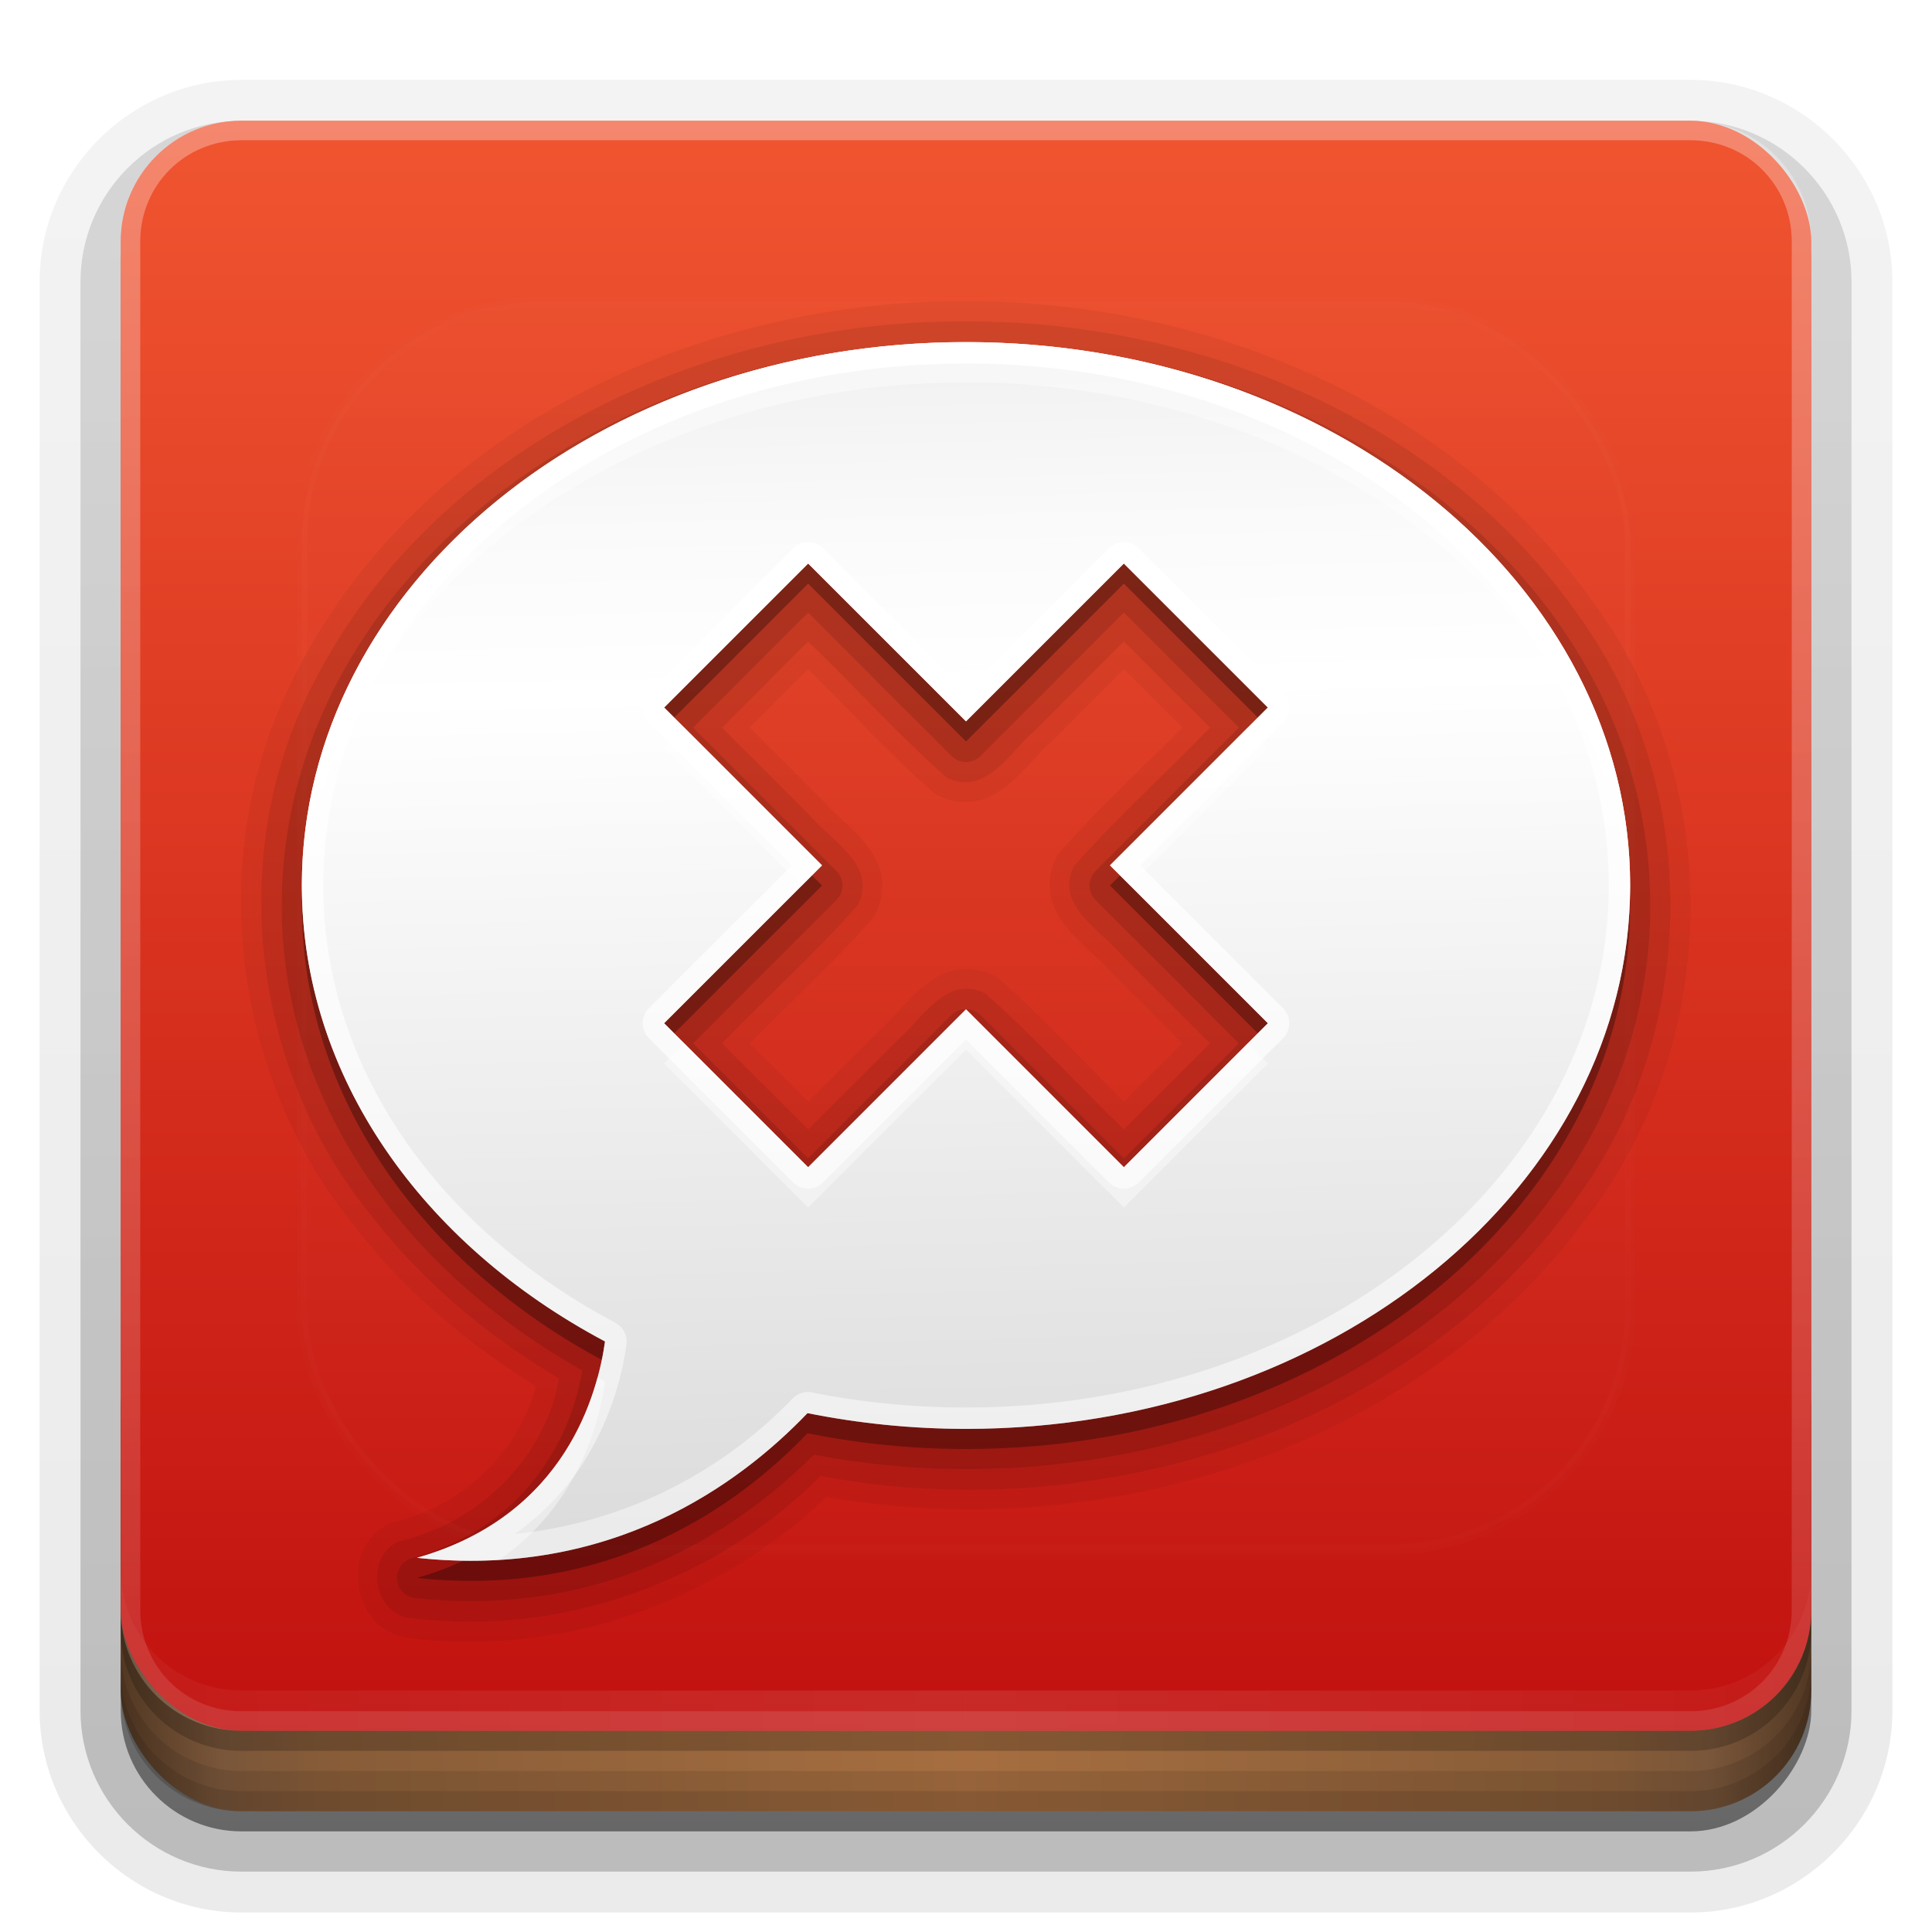 <?xml version="1.0" encoding="UTF-8" standalone="no"?>
<!-- Created with Inkscape (http://www.inkscape.org/) -->
<svg id="svg2408" xmlns:rdf="http://www.w3.org/1999/02/22-rdf-syntax-ns#" xmlns="http://www.w3.org/2000/svg" height="96" width="96" version="1.0" xmlns:cc="http://creativecommons.org/ns#" xmlns:xlink="http://www.w3.org/1999/xlink" xmlns:dc="http://purl.org/dc/elements/1.1/">
 <defs id="defs2410">
  <linearGradient id="linearGradient4384">
   <stop id="stop4386" style="stop-color:#fff" offset="0"/>
   <stop id="stop4388" style="stop-color:#fff;stop-opacity:0" offset="1"/>
  </linearGradient>
  <linearGradient id="ButtonShadow" y2="7.016" gradientUnits="userSpaceOnUse" x2="45.448" gradientTransform="scale(1.006 .994)" y1="92.54" x1="45.448">
   <stop id="stop3750" offset="0"/>
   <stop id="stop3752" style="stop-opacity:.588" offset="1"/>
  </linearGradient>
  <filter id="filter3174" color-interpolation-filters="sRGB">
   <feGaussianBlur id="feGaussianBlur3176" stdDeviation="1.71"/>
  </filter>
  <filter id="filter3794" height="1.384" width="1.384" color-interpolation-filters="sRGB" y="-.192" x="-.192">
   <feGaussianBlur id="feGaussianBlur3796" stdDeviation="5.28"/>
  </filter>
  <linearGradient id="linearGradient3613" y2="138.66" xlink:href="#linearGradient4384" gradientUnits="userSpaceOnUse" x2="48" y1="20.221" x1="48"/>
  <linearGradient id="linearGradient3617" y2="5.988" gradientUnits="userSpaceOnUse" x2="48" y1="90" x1="48">
   <stop id="stop2883" style="stop-color:#bf0e0e" offset="0"/>
   <stop id="stop2885" style="stop-color:#f05530" offset="1"/>
  </linearGradient>
  <linearGradient id="ButtonShadow-0" y2="7.016" gradientUnits="userSpaceOnUse" x2="45.448" gradientTransform="matrix(1.006 0 0 .994 100 0)" y1="92.54" x1="45.448">
   <stop id="stop3750-8" offset="0"/>
   <stop id="stop3752-5" style="stop-opacity:.588" offset="1"/>
  </linearGradient>
  <linearGradient id="linearGradient3780" y2="90.239" xlink:href="#ButtonShadow-0" gradientUnits="userSpaceOnUse" x2="32.251" gradientTransform="matrix(1.024 0 0 1.012 -1.143 -98.071)" y1="6.132" x1="32.251"/>
  <linearGradient id="linearGradient3721" y2="90.239" xlink:href="#ButtonShadow-0" gradientUnits="userSpaceOnUse" x2="32.251" gradientTransform="translate(0,-97)" y1="6.132" x1="32.251"/>
  <clipPath id="clipPath4355">
   <rect id="rect4357" style="fill:#fff" rx="6" ry="6" height="80" width="84" y="6" x="6"/>
  </clipPath>
  <radialGradient id="radialGradient4375" gradientUnits="userSpaceOnUse" cy="87.792" cx="48" gradientTransform="matrix(1 -6.7115e-8 8.4282e-8 1.256 110 -24.506)" r="42">
   <stop id="stop4369" style="stop-color:#fff;stop-opacity:.718" offset="0"/>
   <stop id="stop4371" style="stop-color:#fff" offset="1"/>
  </radialGradient>
  <linearGradient id="linearGradient4390" y2="-40" xlink:href="#linearGradient4384" gradientUnits="userSpaceOnUse" x2="48" gradientTransform="matrix(1,0,0,-1,0,92)" y1="88" x1="48"/>
  <linearGradient id="linearGradient4429" y2="82.455" xlink:href="#linearGradient4384" spreadMethod="reflect" gradientUnits="userSpaceOnUse" x2="112.12" y1="82" x1="48"/>
  <linearGradient id="linearGradient3870" y2="1033.4" spreadMethod="reflect" gradientUnits="userSpaceOnUse" x2="50" gradientTransform="translate(-2 -956.36)" y1="1033.4" x1="8">
   <stop id="stop3845" style="stop-color:#523823" offset="0"/>
   <stop id="stop3847" style="stop-color:#79563a" offset=".118"/>
   <stop id="stop3849" style="stop-color:#875c38" offset=".238"/>
   <stop id="stop3851" style="stop-color:#a66e40" offset="1"/>
  </linearGradient>
  <linearGradient id="linearGradient3707" y2="16.973" gradientUnits="userSpaceOnUse" x2="46.655" y1="75.562" x1="48.082">
   <stop id="stop3733" style="stop-color:#dcdcdc" offset="0"/>
   <stop id="stop3757" style="stop-color:#ebebeb" offset=".307"/>
   <stop id="stop3737" style="stop-color:#fff" offset=".707"/>
   <stop id="stop3759" style="stop-color:#fafafa" offset=".845"/>
   <stop id="stop3735" style="stop-color:#f0f0f0" offset="1"/>
  </linearGradient>
  <linearGradient id="linearGradient3887" y2="121" xlink:href="#linearGradient4384" gradientUnits="userSpaceOnUse" x2="32" y1="16.973" x1="32"/>
 </defs>
 <g id="layer2" style="display:none">
  <rect id="rect3745" style="opacity:.9;filter:url(#filter3174);fill:url(#ButtonShadow)" rx="6" ry="6" height="85" width="86" y="7" x="5"/>
 </g>
 <g id="layer3">
  <path id="path3786" style="opacity:0.08;fill:url(#linearGradient3780)" d="m12-95.031c-5.511 0-10.031 4.52-10.031 10.031v71c0 5.511 4.52 10.031 10.031 10.031h72c5.511 0 10.031-4.52 10.031-10.031v-71c0-5.511-4.52-10.031-10.031-10.031h-72z" transform="scale(1,-1)"/>
  <path id="path3778" style="opacity:.1;fill:url(#linearGradient3780)" d="m12-94.031c-4.972 0-9.031 4.06-9.031 9.031v71c0 4.972 4.06 9.031 9.031 9.031h72c4.972 0 9.031-4.06 9.031-9.031v-71c0-4.972-4.06-9.031-9.031-9.031h-72z" transform="scale(1,-1)"/>
  <path id="path3770" style="opacity:.2;fill:url(#linearGradient3780)" d="m12-93c-4.409 0-8 3.591-8 8v71c0 4.409 3.591 8 8 8h72c4.409 0 8-3.591 8-8v-71c0-4.409-3.591-8-8-8h-72z" transform="scale(1,-1)"/>
  <rect id="rect3723" style="opacity:.3;fill:url(#linearGradient3780)" transform="scale(1,-1)" rx="7" ry="7" height="85" width="86" y="-92" x="5"/>
  <rect id="rect3716" style="opacity:.45;fill:url(#linearGradient3721)" transform="scale(1,-1)" rx="6" ry="6" height="84" width="84" y="-91" x="6"/>
 </g>
 <g id="layer4">
  <rect id="rect2841" style="color:#000000;fill:url(#linearGradient3870)" rx="6" ry="6" height="26" width="84" y="64" x="6"/>
  <path id="rect4345" style="opacity:.1;color:#000000" d="m6 82v2c0 3.324 2.676 6 6 6h72c3.324 0 6-2.676 6-6v-2c0 3.324-2.676 6-6 6h-72c-3.324 0-6-2.676-6-6z"/>
  <path id="rect4336" style="opacity:.1;color:#000000" d="m6 83v1c0 3.324 2.676 6 6 6h72c3.324 0 6-2.676 6-6v-1c0 3.324-2.676 6-6 6h-72c-3.324 0-6-2.676-6-6z"/>
  <path id="path4412" style="opacity:.2" d="m6 80v1c0 3.324 2.676 6 6 6h72c3.324 0 6-2.676 6-6v-1c0 3.324-2.676 6-6 6h-72c-3.324 0-6-2.676-6-6z"/>
 </g>
 <g id="layer1">
  <rect id="rect2419" style="fill:url(#linearGradient3617)" rx="6" ry="6" height="80" width="84" y="6" x="6"/>
  <path id="rect4359" style="opacity:.2;fill:url(#radialGradient4375)" d="m120.78 6.125c-2.74 0.558-4.78 2.966-4.78 5.875v68c0 3.324 2.676 6 6 6h72c3.324 0 6-2.676 6-6v-68c0-2.909-2.042-5.317-4.781-5.875 2.205 0.536 3.812 2.491 3.812 4.875v68c0 2.805-2.226 5.031-5.031 5.031h-72c-2.805 0-5.031-2.226-5.031-5.031v-68c0-2.384 1.607-4.339 3.812-4.875z"/>
  <path id="rect4377" style="opacity:.3;fill:url(#linearGradient4390)" d="m12 86c-3.324 0-6-2.676-6-6v-68c0-3.324 2.676-6 6-6h72c3.324 0 6 2.676 6 6v68c0 3.324-2.676 6-6 6zm0-0.969h72c2.805 0 5.031-2.226 5.031-5.031v-68c0-2.805-2.226-5.031-5.031-5.031h-72c-2.805 0-5.031 2.226-5.031 5.031v68c0 2.805 2.226 5.031 5.031 5.031z"/>
  <path id="rect4414" style="opacity:.1;fill:url(#linearGradient4429)" d="m6 78v2c0 3.324 2.676 6 6 6h72c3.324 0 6-2.676 6-6v-2c0 3.324-2.676 6-6 6h-72c-3.324 0-6-2.676-6-6z"/>
 </g>
 <g id="layer5">
  <rect id="rect3171" style="opacity:.1;filter:url(#filter3794);stroke:#fff;stroke-linecap:round;stroke-width:.5;fill:url(#linearGradient3613)" clip-path="url(#clipPath4355)" rx="12" ry="12" height="62" width="66" y="15" x="15"/>
 </g>
 <g id="layer6">
  <path id="path3870" style="opacity:.05" d="m48 13.969c-13.053-0.074-26.831 6.128-33.125 18.156-4.754 8.79-3.518 20.062 2.719 27.781 0.009 0.012 0.022 0.02 0.031 0.031 2.473 3.197 5.593 5.823 9 7.938-0.845 3.312-3.681 5.975-7.031 6.75a0.994 0.994 0 0 0 -0.188 0.062c-2.631 1.167-1.905 5.435 0.938 5.688v0.031c0.021 0.003 0.042-0.003 0.062 0 7.521 0.922 15.211-1.812 20.656-7.031 13.926 2.45 29.605-2.42 38.062-14.25h0.031c0.005-0.006-0.005-0.025 0-0.031 6.461-8.78 6.461-21.407 0-30.188-0.005-0.007 0.005-0.025 0-0.031h-0.031c-7.014-9.923-19.317-14.941-31.124-14.907zm-7.844 18.281c2.037 2.015 3.997 4.171 6.219 6.125a0.994 0.994 0 0 0 0.188 0.125c0.661 0.344 1.407 0.423 2.031 0.281 0.625-0.142 1.106-0.461 1.531-0.812 0.852-0.704 1.493-1.568 1.97-1.969a0.994 0.994 0 0 0 0.062 -0.062l3.688-3.688 2.906 2.906c-2.015 2.037-4.171 3.997-6.125 6.219a0.994 0.994 0 0 0 -0.125 0.187c-0.344 0.661-0.423 1.407-0.281 2.031 0.142 0.625 0.461 1.106 0.812 1.531 0.704 0.851 1.567 1.492 1.969 1.969a0.994 0.994 0 0 0 0.062 0.062l3.688 3.688-2.906 2.906c-2.037-2.015-3.997-4.171-6.219-6.125a0.994 0.994 0 0 0 -0.187 -0.125c-0.662-0.344-1.407-0.423-2.032-0.281-0.624 0.142-1.106 0.461-1.531 0.812-0.851 0.704-1.492 1.568-1.969 1.969a0.994 0.994 0 0 0 -0.062 0.062l-3.688 3.688-2.906-2.906c2.015-2.037 4.171-3.997 6.125-6.219a0.994 0.994 0 0 0 0.125 -0.187c0.344-0.661 0.423-1.407 0.281-2.031-0.142-0.625-0.461-1.107-0.812-1.532-0.704-0.851-1.568-1.492-1.969-1.969a0.994 0.994 0 0 0 -0.062 -0.062l-3.688-3.688 2.906-2.906z" transform="translate(0,1)"/>
  <path id="path3864" style="opacity:0.08" d="m48 15.969c-12.733-0.072-26.166 6.019-32.247 17.64-4.553 8.418-3.366 19.307 2.625 26.706 2.556 3.314 5.809 6.059 9.404 8.185-0.715 4.018-4.051 7.187-7.969 8.094-1.746 0.774-1.258 3.694 0.656 3.812 7.395 0.927 15.055-1.803 20.312-7.062 13.701 2.578 29.283-2.185 37.561-13.798 6.209-8.419 6.209-20.674 0-29.092-6.784-9.625-18.804-14.519-30.342-14.486zm-7.844 15.906c2.31 2.228 4.47 4.636 6.875 6.75 1.935 1.008 3.175-1.309 4.428-2.365l4.385-4.385 4.281 4.281c-2.228 2.31-4.636 4.47-6.75 6.875-1.008 1.935 1.309 3.175 2.365 4.428l4.385 4.385-4.281 4.281c-2.31-2.228-4.47-4.636-6.875-6.75-1.935-1.008-3.175 1.309-4.428 2.365l-4.385 4.385-4.281-4.281c2.228-2.31 4.636-4.47 6.75-6.875 1.008-1.935-1.309-3.175-2.365-4.428l-4.385-4.385 4.281-4.281z"/>
  <path id="path3858" style="opacity:0.12" d="m48 15c-18.673 0-34 12.419-34 28 0 9.666 6.01 18.082 14.938 23.094-0.21 1.19-0.654 2.835-1.75 4.531-1.252 1.937-3.266 3.828-6.75 4.812a1.013 1.013 0 0 0 0.156 1.969c9.674 1.051 16.235-3.497 19.844-7.125 2.439 0.458 4.952 0.718 7.562 0.718 18.673 0 34-12.419 34-28s-15.327-28-34-28zm-7.844 13.438 7.125 7.125a1.013 1.013 0 0 0 1.438 0l7.125-7.125 5.719 5.719-7.125 7.125a1.013 1.013 0 0 0 0 1.438l7.125 7.125-5.719 5.719-7.125-7.125a1.013 1.013 0 0 0 -1.438 0l-7.125 7.125-5.719-5.719 7.125-7.125a1.013 1.013 0 0 0 0 -1.438l-7.125-7.125 5.719-5.719z" transform="translate(0,2)"/>
  <path id="path3080" style="opacity:.3" d="m48 18c-18.225 0-33 12.088-33 27 0 9.498 6 17.843 15.062 22.656-0.345 2.509-1.914 8.65-9.344 10.75 9.623 1.046 16.014-3.646 19.406-7.188 2.525 0.506 5.162 0.782 7.876 0.782 18.225 0 33-12.088 33-27s-14.775-27-33-27zm-7.844 11 7.844 7.844 7.844-7.844 7.156 7.156-7.844 7.844 7.844 7.844-7.156 7.156-7.844-7.844-7.844 7.844-7.156-7.156 7.844-7.844-7.844-7.844 7.156-7.156z"/>
  <path id="path3620" style="fill:url(#linearGradient3707)" d="m48 17c-18.225 0-33 12.088-33 27 0 9.498 6 17.843 15.062 22.656-0.345 2.509-1.914 8.65-9.344 10.75 9.623 1.046 16.014-3.646 19.406-7.188 2.525 0.506 5.162 0.782 7.876 0.782 18.225 0 33-12.088 33-27s-14.775-27-33-27zm-7.844 11 7.844 7.844 7.844-7.844 7.156 7.156-7.844 7.844 7.844 7.844-7.156 7.156-7.844-7.844-7.844 7.844-7.156-7.156 7.844-7.844-7.844-7.844 7.156-7.156z"/>
  <path id="path3735" style="opacity:.4;fill:#fff" d="m48 17c-18.225 0-33 12.088-33 27 0 0.208 0.025 0.418 0.031 0.625 0.884-14.266 15.313-25.625 32.969-25.625 17.811 0 32.318 11.557 32.969 26 0.015-0.336 0.031-0.661 0.031-1 0-14.912-14.775-27-33-27zm-14 19.156-1 1 6.844 6.844 1-1l-6.844-6.844zm28 0l-6.844 6.844 1 1 6.844-6.844-1-1zm-14 14l-7.844 7.844-6.156-6.156-1 1 7.156 7.156 7.844-7.844 7.844 7.844 7.156-7.156-1-1-6.156 6.156-7.844-7.844zm-18.312 18.282c-0.789 2.926-2.942 7.265-8.969 8.969 1.439 0.156 2.799 0.171 4.094 0.094 3.951-2.735 4.981-6.888 5.25-8.844-0.129-0.069-0.247-0.149-0.375-0.219z"/>
  <path id="path3874" style="fill:url(#linearGradient3887)" d="m48 17c-18.225 0-33 12.088-33 27 0 9.498 6 17.843 15.062 22.656-0.345 2.509-1.914 8.65-9.344 10.75 9.623 1.046 16.014-3.646 19.406-7.188 2.525 0.506 5.162 0.782 7.876 0.782 18.225 0 33-12.088 33-27s-14.775-27-33-27zm0 1.062c17.758 0 31.938 11.724 31.938 25.938s-14.179 25.938-31.938 25.938c-2.642 0-5.199-0.258-7.656-0.75a1.057 1.057 0 0 0 -0.969 0.312c-2.644 2.76-7.248 6.049-13.781 6.719 1.442-1.037 2.55-2.241 3.344-3.469 1.482-2.293 2.002-4.584 2.188-5.938a1.057 1.057 0 0 0 -0.564 -1.093c-8.786-4.666-14.5-12.666-14.5-21.719 0-14.214 14.18-25.938 31.938-25.938zm-8.031 8.875a1.057 1.057 0 0 0 -0.563 0.313l-7.156 7.156a1.057 1.057 0 0 0 0 1.5l7.094 7.094-7.094 7.094a1.057 1.057 0 0 0 0 1.5l7.156 7.156a1.057 1.057 0 0 0 1.5 0l7.094-7.094 7.094 7.094a1.057 1.057 0 0 0 1.5 0l7.156-7.156a1.057 1.057 0 0 0 0 -1.5l-7.094-7.094 7.094-7.094a1.057 1.057 0 0 0 0 -1.5l-7.156-7.156a1.057 1.057 0 0 0 -1.5 0l-7.094 7.094-7.094-7.094a1.057 1.057 0 0 0 -0.844 -0.312 1.057 1.057 0 0 0 -0.094 0zm0.187 1.063 7.844 7.844 7.844-7.844 7.156 7.156-7.844 7.844 7.844 7.844-7.156 7.156-7.844-7.844-7.844 7.844-7.156-7.156 7.844-7.844-7.844-7.844 7.156-7.156z"/>
 </g>
</svg>
